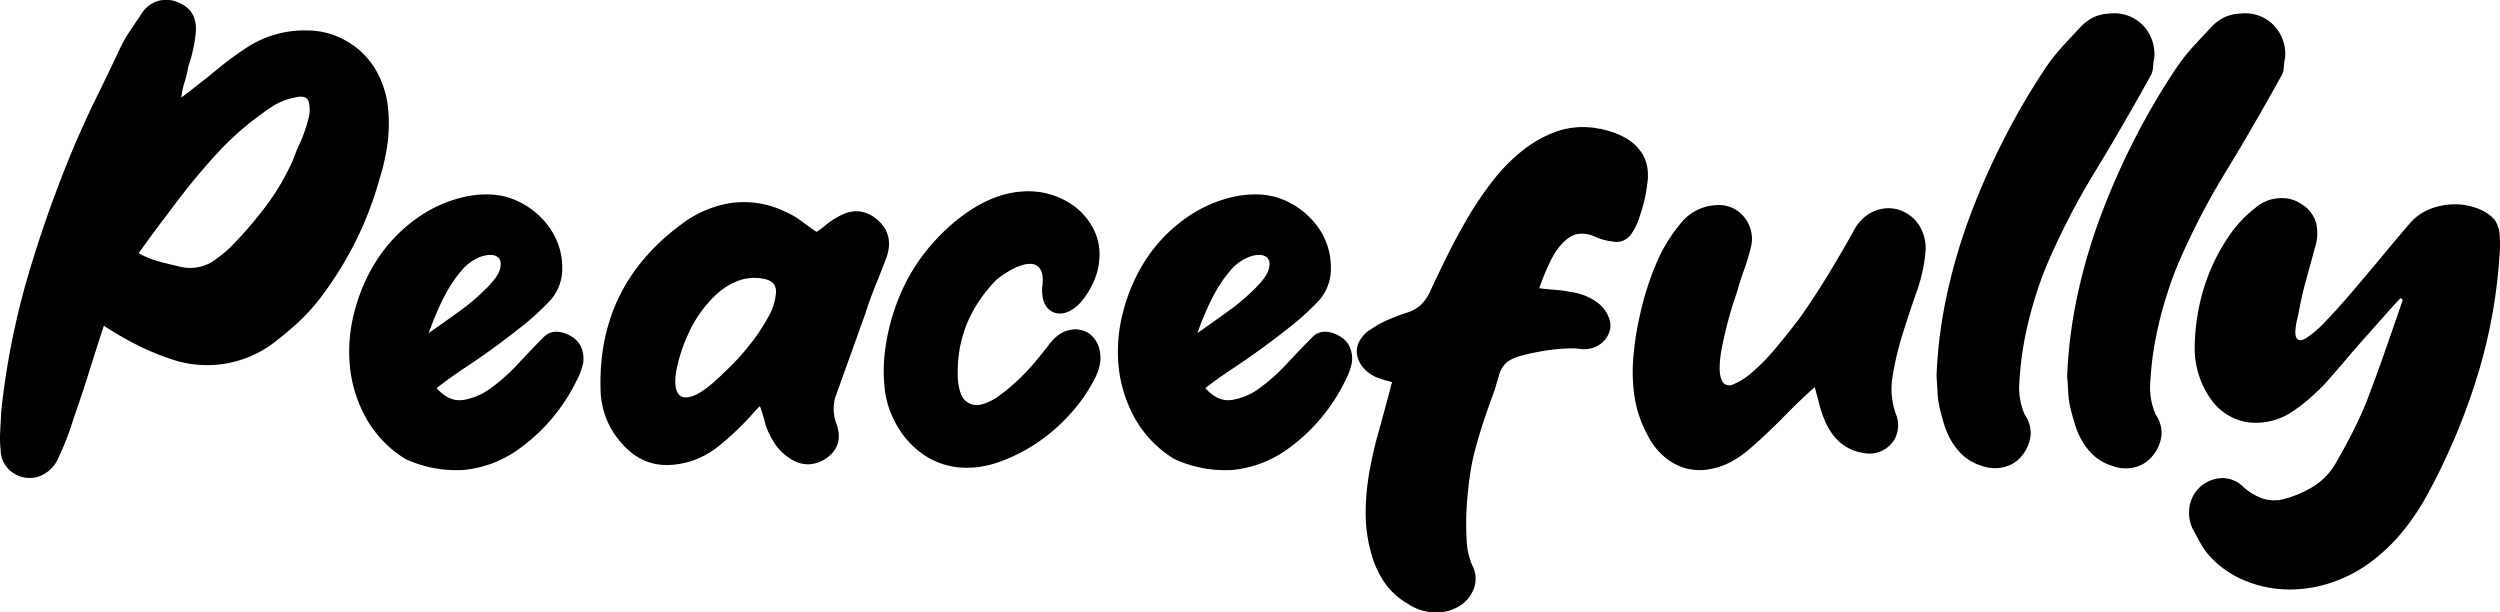 <svg xmlns="http://www.w3.org/2000/svg" viewBox="0 0 685.18 167.85">
  <defs>
    <style>
      .cls-1 {
        fill: #000;
      }
    </style>
  </defs>
  <title>Asset 2</title>
  <g id="Layer_2" data-name="Layer 2">
    <g id="Layer_1-2" data-name="Layer 1">
      <path class="cls-1"
        d="M28.47,89.26C27,93.7,25.64,98,24.34,102.16s-2.69,8.32-4.14,12.47A82.2,82.2,0,0,1,16,125.51a9.17,9.17,0,0,1-5.8,5.22,8.13,8.13,0,0,1-6.67-1.16,7.57,7.57,0,0,1-3.34-6.09,30.17,30.17,0,0,1-.14-5.15c.09-1.79.19-3.65.29-5.58A210.41,210.41,0,0,1,7.73,75.41,338.49,338.49,0,0,1,20.49,39.67q2.91-6.83,6.09-13.27t6.24-13a40.45,40.45,0,0,1,3-5.22q1.66-2.46,3.41-5.07a8,8,0,0,1,4.71-3,8.24,8.24,0,0,1,5.15.66q5.36,2.31,4.49,8.84a39.56,39.56,0,0,1-2,8.7,22.9,22.9,0,0,1-.94,4,22.29,22.29,0,0,0-.94,4.42l1.16-.87,1.3-1c2.52-1.94,5-3.89,7.4-5.88s4.93-3.84,7.54-5.58A28.65,28.65,0,0,1,84,8.35a21.37,21.37,0,0,1,8.12,1.52A22.33,22.33,0,0,1,98.79,14a22,22,0,0,1,4.79,6.24,27,27,0,0,1,2.61,8,41.86,41.86,0,0,1,.07,10.66A57.53,57.53,0,0,1,104,49.09a94.91,94.91,0,0,1-6.38,16.75,99.75,99.75,0,0,1-9.42,15.3,54,54,0,0,1-6.6,7.32,92.55,92.55,0,0,1-7.47,6.16A30.33,30.33,0,0,1,48.77,99a67,67,0,0,1-10.3-4A89,89,0,0,1,28.47,89.26ZM38,69.39a24.13,24.13,0,0,0,5.72,2.32q2.84.74,5.88,1.45a11.61,11.61,0,0,0,9.42-2q1.17-.87,2.25-1.74a24.75,24.75,0,0,0,2.1-1.88A114.74,114.74,0,0,0,73,56.34a63.61,63.61,0,0,0,7.4-12.76c.38-1.06,1-2.66,2-4.78a40.2,40.2,0,0,0,2.1-6.17,8.78,8.78,0,0,0,.07-4.85q-.65-1.89-4-1a17.21,17.21,0,0,0-6.16,2.54q-2.69,1.82-5.29,3.84a80.14,80.14,0,0,0-9.86,9.14q-4.5,4.92-8.85,10.44-3,3.91-6.16,8.12T38,69.39Z" />
      <path class="cls-1"
        d="M119.67,106.37c2.22,2.51,4.62,3.6,7.18,3.26a17.13,17.13,0,0,0,7.68-3.26,50.44,50.44,0,0,0,7.54-6.75c2.47-2.65,4.76-5.05,6.89-7.17a4.75,4.75,0,0,1,3.63-1.53,7.89,7.89,0,0,1,3.91,1.24,6.29,6.29,0,0,1,2.83,3.11,8.06,8.06,0,0,1,.51,4.14,18.22,18.22,0,0,1-1.89,5.07A49.77,49.77,0,0,1,142.29,123a30.77,30.77,0,0,1-15.22,5.8,33.25,33.25,0,0,1-15.95-3,30.86,30.86,0,0,1-10.81-11.24,36.69,36.69,0,0,1-4.42-14.21A42.66,42.66,0,0,1,97.2,85.2a48.21,48.21,0,0,1,6.23-14.14A41.79,41.79,0,0,1,114,60a36.13,36.13,0,0,1,14.21-6.24q8-1.44,13.84,1.45a21.75,21.75,0,0,1,9,7.83,18.84,18.84,0,0,1,3.05,10.51,13,13,0,0,1-3.84,9.36,72.12,72.12,0,0,1-7.11,6.45q-3.91,3.12-8,6.09T127,101.07Q123,103.76,119.67,106.37ZM117.5,91.29q4.78-3.35,8.55-6.09A55.16,55.16,0,0,0,132.29,80q4.2-3.92,4.78-6.38c.39-1.65.07-2.76-.94-3.34s-2.47-.55-4.35.07a12.61,12.61,0,0,0-5.44,4Q121.56,79.84,117.5,91.29Z" />
      <path class="cls-1"
        d="M208.26,111.3c-.77.77-1.47,1.52-2.1,2.24s-1.33,1.48-2.1,2.25a73.18,73.18,0,0,1-7.61,6.89A22.9,22.9,0,0,1,187,127q-10.29,2.17-17-5.95a22.33,22.33,0,0,1-3.76-6.16,23.36,23.36,0,0,1-1.6-7q-1.31-29,21.89-46.26a30.32,30.32,0,0,1,13.85-6,25.89,25.89,0,0,1,14.86,2.4,21.82,21.82,0,0,1,4.36,2.53q2,1.53,4.2,3a30.37,30.37,0,0,0,2.54-1.89A14.67,14.67,0,0,1,229,59.82q6.09-3.91,11.17.15c3.28,2.7,4.25,6.14,2.89,10.29q-1.44,3.92-3,7.69c-1,2.51-2,5.12-2.83,7.83l-8.26,23a11.38,11.38,0,0,0,.14,7q2.33,6.09-2.31,9.57a9.08,9.08,0,0,1-5,1.89,8.62,8.62,0,0,1-5.29-1.6,14.17,14.17,0,0,1-4.06-3.91,22.35,22.35,0,0,1-2.61-5.22c-.19-.78-.41-1.57-.65-2.4S208.65,112.36,208.26,111.3Zm-9.42-9.57a61.56,61.56,0,0,0,6.45-7,50.1,50.1,0,0,0,5.3-7.91,15.75,15.75,0,0,0,2.1-6.74q.08-2.9-3.12-3.62a13,13,0,0,0-6.89.36,18.84,18.84,0,0,0-6,3.55,33.61,33.61,0,0,0-8.12,11.31,44,44,0,0,0-3.2,9.93c-.48,2.86-.34,4.91.44,6.17s2.22,1.47,4.35.65S195.17,105.4,198.84,101.73Z" />
      <path class="cls-1"
        d="M242.48,96.8a57.58,57.58,0,0,1,6.82-21.32,54,54,0,0,1,15.37-17q7.83-5.52,15.59-6a21.39,21.39,0,0,1,14.13,4,18.32,18.32,0,0,1,4.93,5.58,15.3,15.3,0,0,1,2,6.6,18.26,18.26,0,0,1-1,7.1,22.5,22.5,0,0,1-4.14,7.11,10.86,10.86,0,0,1-3.19,2.46,5.58,5.58,0,0,1-3.77.44c-2.41-.78-3.62-2.9-3.62-6.38a5.1,5.1,0,0,1,.07-.87,5.1,5.1,0,0,0,.07-.87c.2-2.23-.24-3.77-1.3-4.64s-2.71-.92-4.93-.15a18.14,18.14,0,0,0-3.26,1.6,27.78,27.78,0,0,0-3.12,2.17q-11.46,11.74-10.59,27.55c.29,2.9,1,4.84,2.25,5.8a4.63,4.63,0,0,0,4.21.87,14.52,14.52,0,0,0,5.14-2.61,51.64,51.64,0,0,0,5.3-4.49A61.91,61.91,0,0,0,284,98.83c1.36-1.65,2.37-2.9,3.05-3.77,1.83-2.61,3.82-4.14,5.94-4.57a6.84,6.84,0,0,1,5.44.87,7.5,7.5,0,0,1,3,4.93c.49,2.27,0,4.81-1.45,7.61a44.67,44.67,0,0,1-6.74,9.64,48.85,48.85,0,0,1-9.13,7.91,46.34,46.34,0,0,1-10.44,5.22,25.89,25.89,0,0,1-10.66,1.45,20.91,20.91,0,0,1-9.86-3.48,24.74,24.74,0,0,1-8-9.28,25.08,25.08,0,0,1-2.68-8.85A43.89,43.89,0,0,1,242.48,96.8Z" />
      <path class="cls-1"
        d="M330.35,106.37q3.34,3.76,7.18,3.26a17.21,17.21,0,0,0,7.69-3.26,50.94,50.94,0,0,0,7.54-6.75c2.46-2.65,4.76-5.05,6.88-7.17a4.76,4.76,0,0,1,3.63-1.53,7.86,7.86,0,0,1,3.91,1.24A6.25,6.25,0,0,1,370,95.27a8.06,8.06,0,0,1,.51,4.14,18.22,18.22,0,0,1-1.89,5.07A49.59,49.59,0,0,1,353,123a30.74,30.74,0,0,1-15.22,5.8,33.25,33.25,0,0,1-15.95-3A30.75,30.75,0,0,1,311,114.56a36.7,36.7,0,0,1-4.43-14.21,42.66,42.66,0,0,1,1.31-15.15,48.21,48.21,0,0,1,6.23-14.14A42,42,0,0,1,324.7,60a36.13,36.13,0,0,1,14.21-6.24q8-1.44,13.85,1.45a21.81,21.81,0,0,1,9,7.83,18.91,18.91,0,0,1,3,10.51A13,13,0,0,1,361,82.88a72.12,72.12,0,0,1-7.11,6.45q-3.91,3.12-8,6.09t-8.12,5.65Q333.69,103.76,330.35,106.37Zm-2.17-15.08q4.79-3.35,8.55-6.09A54.28,54.28,0,0,0,343,80c2.8-2.61,4.4-4.74,4.78-6.38s.08-2.76-.94-3.34-2.47-.55-4.35.07a12.67,12.67,0,0,0-5.44,4Q332.24,79.84,328.18,91.29Z" />
      <path class="cls-1"
        d="M421.85,79c1.64.2,3.14.34,4.49.44a28.35,28.35,0,0,1,4.06.58,15.47,15.47,0,0,1,7.18,2.75,9.08,9.08,0,0,1,3.7,5.37,5.44,5.44,0,0,1-.22,2.9,6.61,6.61,0,0,1-1.6,2.53,7.09,7.09,0,0,1-2.61,1.67,7.81,7.81,0,0,1-3.4.44,20.85,20.85,0,0,0-4.5-.15,54.68,54.68,0,0,0-5.94.65c-2,.34-4,.75-5.8,1.24a11.38,11.38,0,0,0-4.06,1.74,6.87,6.87,0,0,0-2.25,3.48q-.66,2.18-1.23,4.2c-1.07,2.81-2,5.54-2.9,8.19s-1.7,5.39-2.47,8.2a55.1,55.1,0,0,0-1.38,6.74c-.43,2.85-.75,5.85-.94,9a73.17,73.17,0,0,0,0,9.13,18.62,18.62,0,0,0,1.6,7,7.72,7.72,0,0,1,.43,6,9.3,9.3,0,0,1-3.7,4.79,12.24,12.24,0,0,1-6.52,2,14.33,14.33,0,0,1-8.05-2.47,19.85,19.85,0,0,1-6.31-5.8,26,26,0,0,1-3.4-7.25,40,40,0,0,1-1.74-11.53,64.89,64.89,0,0,1,1-11.38q1-5.65,2.54-11.09c1-3.63,2-7.27,3-11,.1-.38.19-.8.29-1.23a8.73,8.73,0,0,1,.44-1.38,14.35,14.35,0,0,0-1.53-.43,8.64,8.64,0,0,1-1.37-.44,10.22,10.22,0,0,1-4.57-2.61,7.79,7.79,0,0,1-2.1-3.7,5.9,5.9,0,0,1,.5-3.91,9.07,9.07,0,0,1,3.41-3.55,29.11,29.11,0,0,1,4.5-2.47c1.54-.67,3.19-1.3,4.93-1.88a10.08,10.08,0,0,0,4.13-2.25,12.93,12.93,0,0,0,2.39-3.41q2-4.35,4.64-9.71t5.73-10.66a95.3,95.3,0,0,1,6.89-10.15,47.67,47.67,0,0,1,8.19-8.34A32.47,32.47,0,0,1,426.7,36a22.38,22.38,0,0,1,10.81-.87,2.65,2.65,0,0,0,.87.15,1.68,1.68,0,0,1,.72.14q7,1.6,10.15,5.51t2.18,9.72a39.88,39.88,0,0,1-2,8.55,16.55,16.55,0,0,1-2.4,5,4.84,4.84,0,0,1-5,2,16.11,16.11,0,0,1-5-1.38,8,8,0,0,0-4.79-.65c-1.59.29-3.24,1.48-4.93,3.55S423.78,73.55,421.85,79Z" />
      <path class="cls-1"
        d="M497.39,106.08q-3.92,3.48-7.47,7.1t-7.18,7c-1.25,1.16-2.49,2.25-3.69,3.26a26.07,26.07,0,0,1-3.85,2.69,19.41,19.41,0,0,1-7,2.53,15,15,0,0,1-6.59-.43,15.25,15.25,0,0,1-5.8-3.34,18.87,18.87,0,0,1-4.43-6,31.85,31.85,0,0,1-3.4-10.15A46.66,46.66,0,0,1,447.65,98a81.53,81.53,0,0,1,1.82-11.68,78.67,78.67,0,0,1,4.27-13.63,43.25,43.25,0,0,1,6.82-11.38,13.14,13.14,0,0,1,9.57-5.07,8.88,8.88,0,0,1,7.68,3,9.38,9.38,0,0,1,2.18,8,57.53,57.53,0,0,1-2.18,7.25c-.38,1.06-.72,2.08-1,3l-.87,2.9a111.51,111.51,0,0,0-4.21,15.88q-.87,5.58.08,7.76a2.26,2.26,0,0,0,3.26,1.3,19.13,19.13,0,0,0,5.36-3.48,55.72,55.72,0,0,0,6.38-6.6c2.23-2.65,4.35-5.34,6.38-8q3.92-5.52,7.76-11.82t6.89-11.82q2.75-5.36,8-6.38a9.62,9.62,0,0,1,4.86.36A10.58,10.58,0,0,1,524.58,60a10.86,10.86,0,0,1,2.53,4.13,11.71,11.71,0,0,1,.58,5.22,43.59,43.59,0,0,1-2.46,10.8q-2,5.73-3.84,11.6a81.44,81.44,0,0,0-2.69,11.46,20.18,20.18,0,0,0,1,10.51,8.13,8.13,0,0,1,.43,4,7.43,7.43,0,0,1-1.37,3.41,8,8,0,0,1-6.6,3.19q-8.41-.59-12-9a28.49,28.49,0,0,1-1.59-4.72C498.16,109.05,497.77,107.53,497.39,106.08Z" />
      <path class="cls-1"
        d="M530.74,103.18a128.76,128.76,0,0,1,2.9-22.62,156,156,0,0,1,6.59-22.19,202.85,202.85,0,0,1,9.43-21.1A191.39,191.39,0,0,1,561,18.06a53.35,53.35,0,0,1,4.5-5.58q2.46-2.69,4.93-5.29a12.23,12.23,0,0,1,3.4-2.47,11.28,11.28,0,0,1,4.28-1,11,11,0,0,1,9,3,11.49,11.49,0,0,1,3.34,8.92,19,19,0,0,0-.37,2.82,5.16,5.16,0,0,1-.79,2.54q-7.55,13.63-15,25.88a198.82,198.82,0,0,0-12.69,24.29,91.49,91.49,0,0,0-3.48,9.28,103.49,103.49,0,0,0-3.12,12,84.54,84.54,0,0,0-1.52,12,18.6,18.6,0,0,0,1.45,9.21,8.74,8.74,0,0,1,1.6,5.72,10.63,10.63,0,0,1-2.32,5.44A8.82,8.82,0,0,1,549.3,128a10.32,10.32,0,0,1-6.24-.36,13.32,13.32,0,0,1-4.64-2.46,16.47,16.47,0,0,1-3.26-3.77,20.28,20.28,0,0,1-2.18-4.64q-.79-2.48-1.37-4.93A24.44,24.44,0,0,1,531,107C530.91,105.42,530.83,104.14,530.74,103.18Z" />
      <path class="cls-1"
        d="M566.55,103.18a129.71,129.71,0,0,1,2.9-22.62,154.73,154.73,0,0,1,6.6-22.19,200.7,200.7,0,0,1,9.42-21.1,191.44,191.44,0,0,1,11.39-19.21,54.56,54.56,0,0,1,4.49-5.58c1.64-1.79,3.29-3.55,4.93-5.29a12.27,12.27,0,0,1,3.41-2.47,11.23,11.23,0,0,1,4.28-1,11,11,0,0,1,9,3,11.45,11.45,0,0,1,3.33,8.92,20.34,20.34,0,0,0-.36,2.82,5.28,5.28,0,0,1-.8,2.54q-7.54,13.63-15,25.88a198.71,198.71,0,0,0-12.68,24.29A86.9,86.9,0,0,0,594,80.41a103.49,103.49,0,0,0-3.12,12,83.11,83.11,0,0,0-1.52,12,18.49,18.49,0,0,0,1.45,9.21,8.78,8.78,0,0,1,1.59,5.72,10.55,10.55,0,0,1-2.32,5.44,8.82,8.82,0,0,1-4.93,3.26,10.28,10.28,0,0,1-6.23-.36,13.23,13.23,0,0,1-4.64-2.46,16.51,16.51,0,0,1-3.27-3.77,20.24,20.24,0,0,1-2.17-4.64q-.79-2.48-1.38-4.93a24.41,24.41,0,0,1-.65-4.86C566.72,105.42,566.65,104.14,566.55,103.18Z" />
      <path class="cls-1"
        d="M657.9,81.72q-2.17,2.31-4.42,4.85l-4.57,5.15q-3,3.34-6,6.89t-6,6.89q-2,2-4,3.77a38.63,38.63,0,0,1-4.14,3.19,17.91,17.91,0,0,1-12.25,3.33,15.08,15.08,0,0,1-10.37-6.09,24.1,24.1,0,0,1-4.64-14.79,57.77,57.77,0,0,1,2.62-16.31,52.53,52.53,0,0,1,7.54-15,32.55,32.55,0,0,1,6.52-6.67,10.6,10.6,0,0,1,6.6-2.61,9.31,9.31,0,0,1,6.16,1.74,8.73,8.73,0,0,1,3.84,5.08,12.38,12.38,0,0,1-.36,6.81c-.77,2.9-1.57,5.83-2.39,8.77s-1.53,6.07-2.11,9.36q-1.3,5.07-.58,6.45c.49.92,1.43.94,2.83.07a31.53,31.53,0,0,0,5.44-4.78q3.33-3.48,7.18-8t8-9.5q4.14-5,8-9.49a14.27,14.27,0,0,1,5.8-3.77A18.51,18.51,0,0,1,673.2,56a17,17,0,0,1,6.09,1.23,11.29,11.29,0,0,1,4.42,3,8.37,8.37,0,0,1,1.38,4.27,35.36,35.36,0,0,1-.07,5.88,143.08,143.08,0,0,1-6.46,34,176.6,176.6,0,0,1-13.41,31.39,66.06,66.06,0,0,1-6.09,9.21,48.37,48.37,0,0,1-7.83,7.9,38.18,38.18,0,0,1-11.89,6.67,35.67,35.67,0,0,1-12.76,2,32.45,32.45,0,0,1-12.11-2.76,26.31,26.31,0,0,1-9.78-7.46,29.19,29.19,0,0,1-2-3.19l-1.75-3.19a10.54,10.54,0,0,1-.79-6.46,9.43,9.43,0,0,1,3.12-5.29,9.68,9.68,0,0,1,5.58-2.17,8.09,8.09,0,0,1,5.72,2.17,15.89,15.89,0,0,0,5.08,3.26,10.29,10.29,0,0,0,6.09.37,30.56,30.56,0,0,0,8.27-3.48,18.46,18.46,0,0,0,6.23-6.53c1.55-2.7,3-5.36,4.35-8s2.61-5.32,3.77-8.12q2.74-7.11,5.22-14.21t4.93-14.21A.86.86,0,0,0,657.9,81.72Z" />
    </g>
  </g>
</svg>